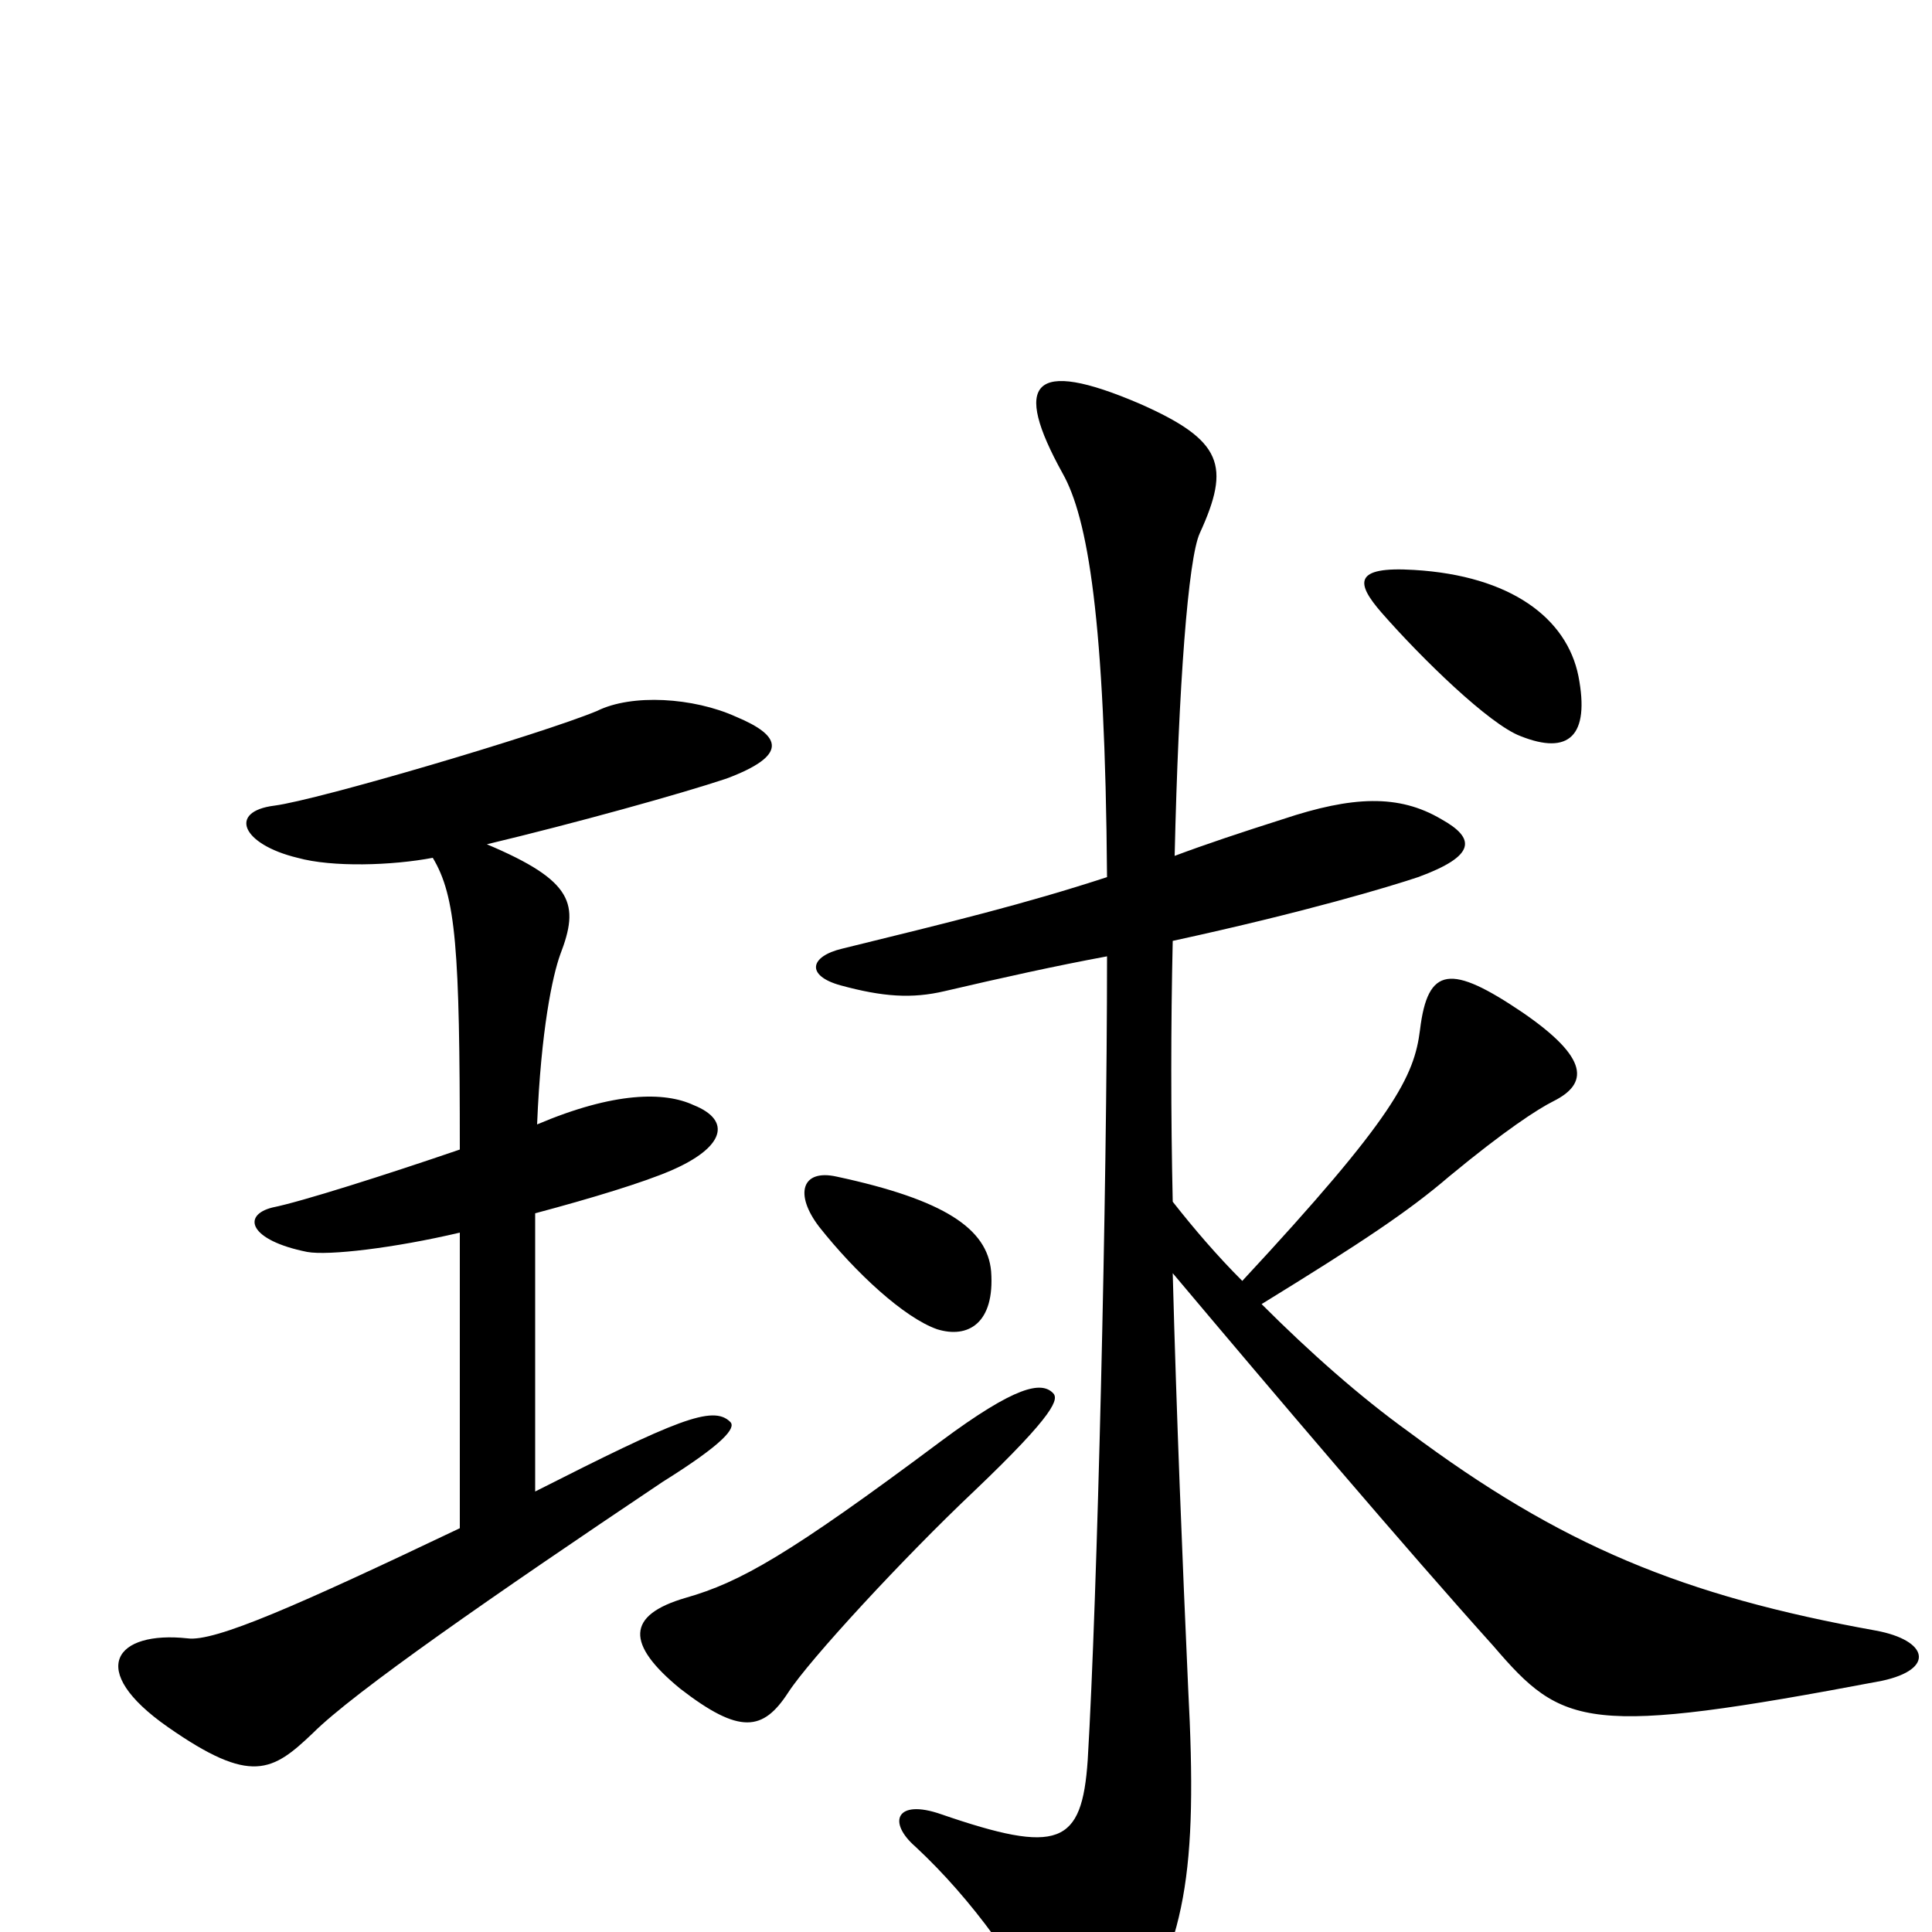 <svg xmlns="http://www.w3.org/2000/svg" viewBox="0 -1000 1000 1000">
	<path fill="#000000" d="M817 -650C811 -680 782 -702 732 -705C700 -707 702 -698 715 -683C736 -659 771 -625 787 -619C812 -609 823 -619 817 -650ZM974 -130C1002 -136 998 -151 971 -156C871 -174 808 -200 729 -259C704 -277 678 -300 653 -325C705 -357 729 -373 750 -391C779 -415 796 -426 804 -430C822 -439 823 -452 788 -476C751 -501 739 -500 735 -467C732 -443 722 -422 643 -337C630 -350 618 -364 607 -378C606 -423 606 -469 607 -513C676 -528 719 -541 734 -546C764 -557 764 -566 746 -576C724 -589 700 -588 664 -576C642 -569 624 -563 608 -557C610 -645 615 -711 621 -724C637 -759 633 -772 590 -791C534 -815 524 -802 550 -755C563 -732 572 -680 573 -546C530 -532 493 -523 436 -509C419 -505 417 -495 435 -490C457 -484 472 -483 489 -487C519 -494 546 -500 573 -505C573 -383 568 -173 563 -89C560 -45 548 -40 487 -61C464 -69 459 -57 474 -44C503 -17 529 19 547 56C555 74 569 75 581 56C614 7 620 -31 615 -126C612 -193 609 -266 607 -341C660 -278 728 -198 773 -148C809 -106 821 -101 974 -130ZM381 -629C359 -639 327 -641 309 -632C280 -620 165 -586 142 -583C118 -580 125 -563 154 -556C172 -551 203 -552 224 -556C236 -536 238 -509 238 -405C200 -392 156 -378 141 -375C125 -371 129 -358 159 -352C170 -350 204 -354 238 -362V-209C154 -169 111 -150 97 -152C60 -156 44 -136 87 -106C130 -76 141 -83 162 -103C183 -124 255 -174 343 -233C375 -253 381 -261 378 -264C369 -273 350 -265 277 -228V-372C307 -380 333 -388 347 -394C375 -406 379 -420 359 -428C344 -435 318 -435 278 -418C280 -467 286 -495 290 -506C300 -532 297 -544 252 -563C298 -574 352 -589 376 -597C408 -609 405 -619 381 -629ZM513 -342C511 -364 489 -379 433 -391C415 -395 411 -382 424 -365C443 -341 468 -318 485 -312C501 -307 515 -315 513 -342ZM545 -279C539 -285 526 -283 487 -254C408 -195 383 -181 355 -173C324 -164 324 -149 352 -126C383 -102 395 -104 408 -124C419 -141 468 -194 504 -228C547 -269 548 -276 545 -279Z"/>
</svg>
